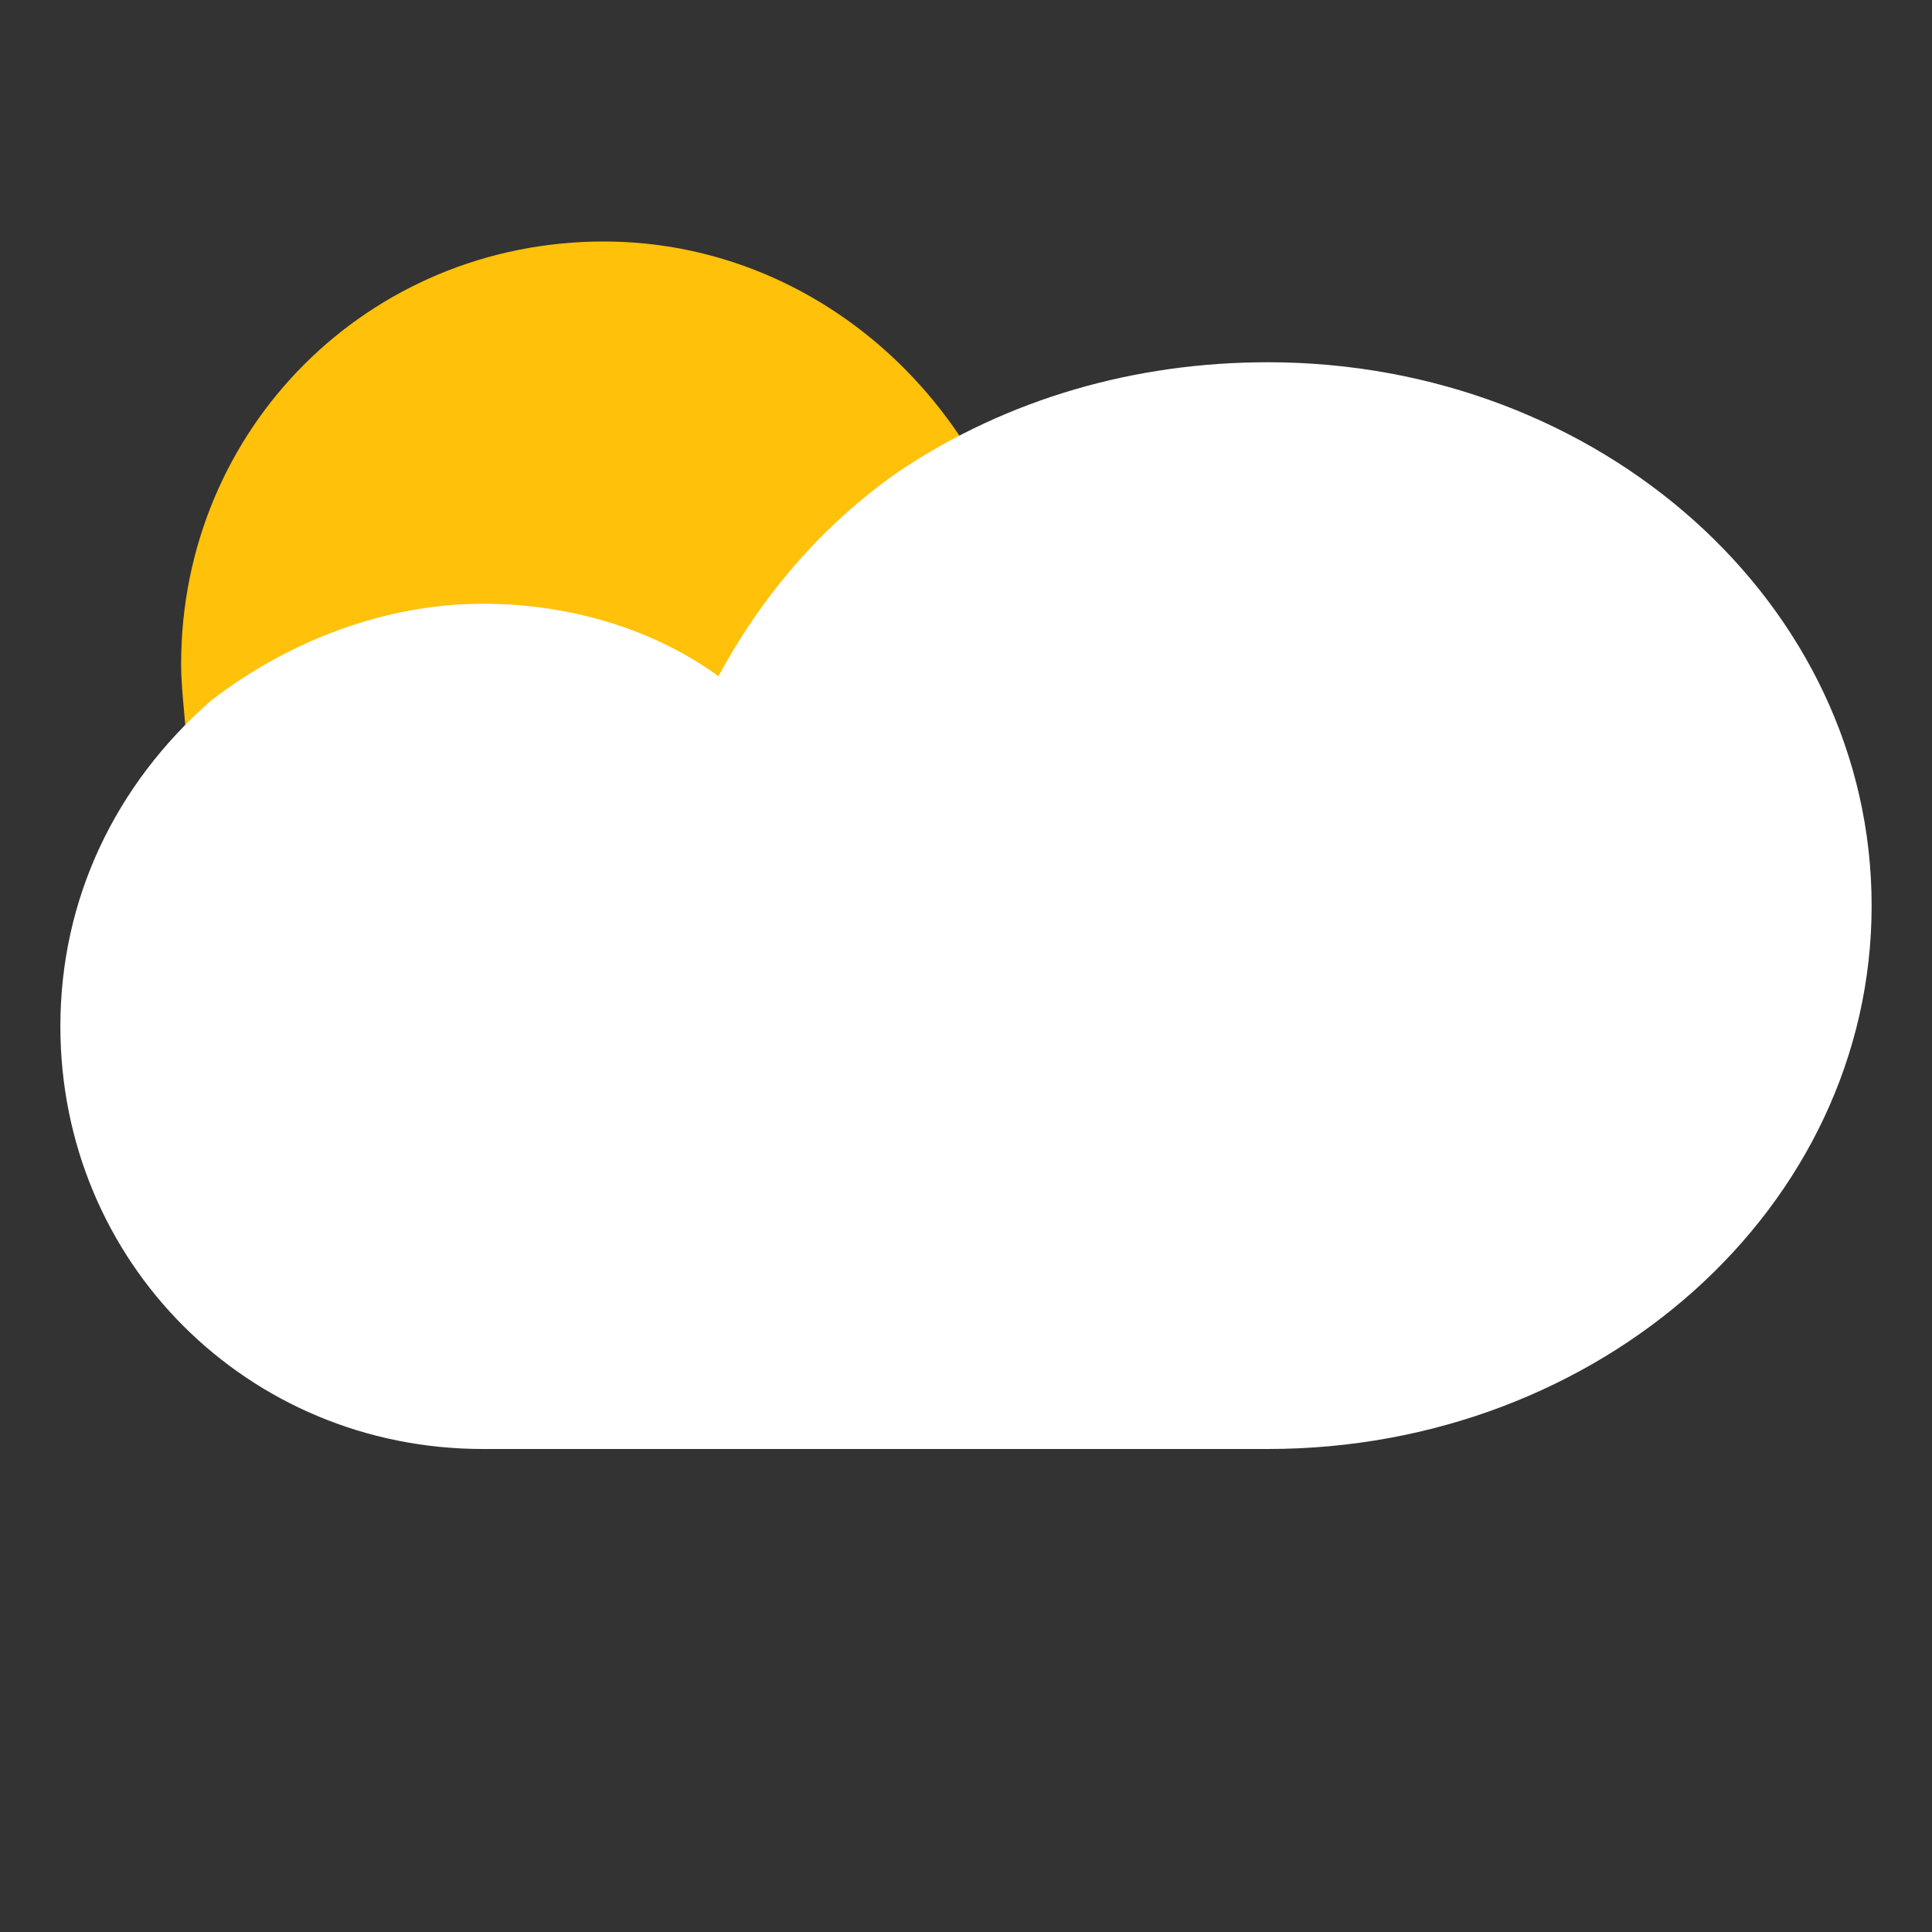 <?xml version="1.0" ?>

<!DOCTYPE svg  PUBLIC '-//W3C//DTD SVG 1.1//EN'  'http://www.w3.org/Graphics/SVG/1.1/DTD/svg11.dtd'>

<!-- Uploaded to: SVG Repo, www.svgrepo.com, Generator: SVG Repo Mixer Tools -->
<svg width="20px" height="20px" viewBox="0 0 32 32" enable-background="new 0 0 32 32" version="1.1" xml:space="preserve" xmlns="http://www.w3.org/2000/svg" xmlns:xlink="http://www.w3.org/1999/xlink">

<rect x="0" y="0" width="32" height="32" fill="#333333" stroke="none"/>

<g id="Layer_2"/>

<g id="Layer_3"/>

<g id="Layer_4"/>

<g id="Layer_5"/>

<g id="Layer_6"/>

<g id="Layer_7"/>

<g id="Layer_8"/>

<g id="Layer_9"/>

<g id="Layer_10"/>

<g id="Layer_11"/>

<g id="Layer_12"/>

<g id="Layer_13"/>

<g id="Layer_14"/>

<g id="Layer_15"/>

<g id="Layer_16"/>

<g id="Layer_17"/>

<g id="Layer_18"/>

<g id="Layer_19"/>

<g id="Layer_20"/>

<g id="Layer_21"/>

<g id="Layer_22"/>

<g id="Layer_23"/>

<g id="Layer_24">

<g>

<path d="M16.1,9.5c-1.4,0.9-2.4,2.2-2.8,3.7c-0.1,0.3-0.4,0.6-0.7,0.7c-0.1,0-0.2,0-0.2,0c-0.3,0-0.5-0.1-0.7-0.3    C10.7,12.5,9.4,12,8,12c-1.2,0-2.3,0.4-3.2,1.1c-0.3,0.2-0.6,0.3-1,0.2c-0.3-0.1-0.6-0.4-0.7-0.7C3.1,12.1,3,11.5,3,11    c0-3.9,3.1-7,7-7c2.8,0,5.3,1.7,6.5,4.3C16.6,8.7,16.5,9.2,16.1,9.5z" fill="#FFC10A"/>

</g>

<g>

<path d="M31,15c0,5-4.5,9-10,9H8c-3.9,0-7-3.1-7-7c0-2.1,0.9-4,2.5-5.4C4.8,10.6,6.4,10,8,10    c1.4,0,2.8,0.4,3.9,1.2c0.7-1.3,1.7-2.5,3-3.4C16.7,6.6,18.8,6,21,6C26.5,6,31,10,31,15z" fill="#ffffff"/>

</g>

</g>

<g id="Layer_25"/>

<g id="Wearher"/>

</svg>